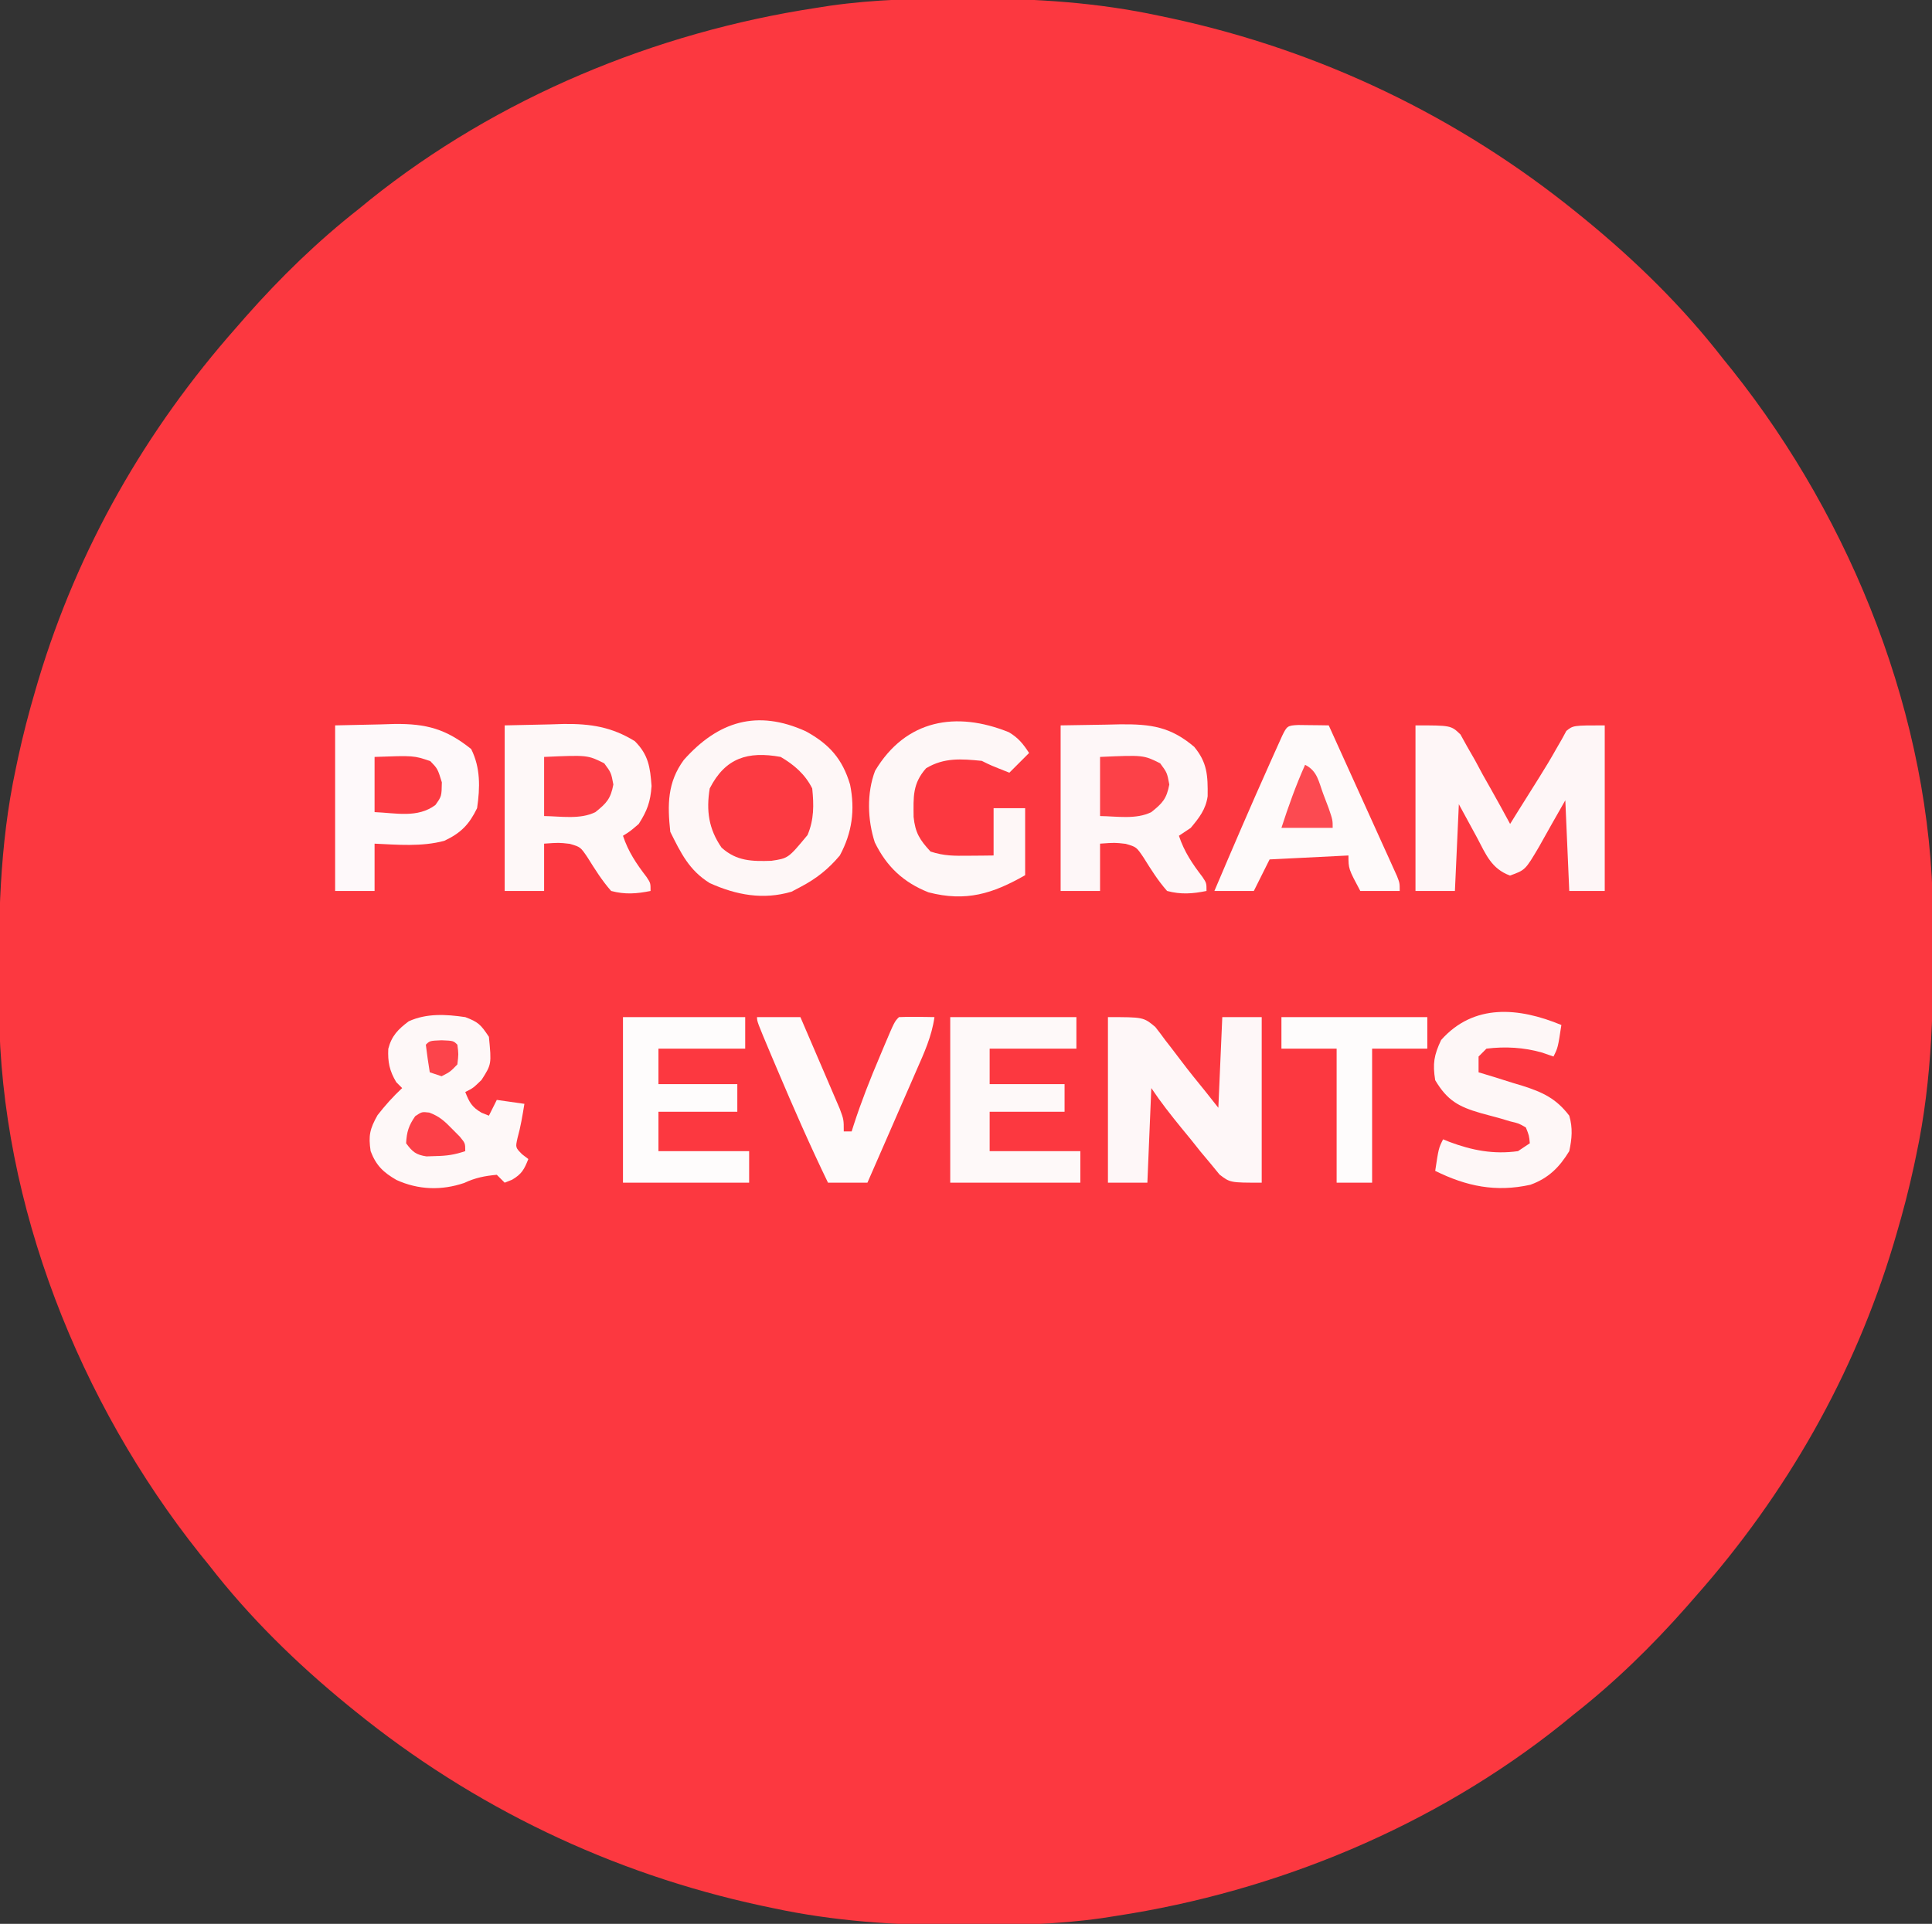 <?xml version="1.0" encoding="UTF-8"?>
<svg version="1.1" xmlns="http://www.w3.org/2000/svg" width="490" height="488">
<rect width="100%" height="100%" fill="#333333" stroke="none"/>
<path d="M0 0 C0.966 0.001 1.933 0.001 2.928 0.002 C18.837 0.043 34.089 1.018 49.688 4.375 C50.706 4.589 51.725 4.804 52.774 5.024 C90.657 13.21 125.614 29.99 155.688 54.375 C156.306 54.876 156.925 55.378 157.562 55.895 C170.525 66.503 182.414 78.123 192.688 91.375 C193.462 92.333 194.237 93.291 195.035 94.277 C225.517 132.585 245.477 182.686 245.926 231.93 C245.936 232.821 245.945 233.712 245.955 234.63 C246.128 254.557 245.878 273.802 241.688 293.375 C241.5 294.269 241.313 295.164 241.12 296.085 C239.864 301.917 238.371 307.653 236.688 313.375 C236.442 314.212 236.196 315.048 235.942 315.91 C225.915 349.276 208.734 379.33 185.688 405.375 C184.928 406.245 184.169 407.115 183.387 408.012 C174.544 418.017 165.195 427.133 154.688 435.375 C153.749 436.142 152.811 436.909 151.844 437.699 C119.481 463.598 79.549 480.159 38.688 486.375 C37.522 486.558 36.356 486.74 35.155 486.928 C23.894 488.527 12.737 488.774 1.375 488.75 C0.409 488.749 -0.558 488.749 -1.553 488.748 C-17.462 488.707 -32.714 487.732 -48.312 484.375 C-49.84 484.054 -49.84 484.054 -51.399 483.726 C-89.282 475.54 -124.239 458.76 -154.312 434.375 C-154.931 433.874 -155.55 433.372 -156.187 432.855 C-169.15 422.247 -181.039 410.627 -191.312 397.375 C-192.475 395.938 -192.475 395.938 -193.66 394.473 C-224.142 356.165 -244.102 306.064 -244.551 256.82 C-244.561 255.929 -244.57 255.038 -244.58 254.12 C-244.753 234.193 -244.503 214.948 -240.312 195.375 C-240.125 194.481 -239.938 193.586 -239.745 192.665 C-238.489 186.833 -236.996 181.097 -235.312 175.375 C-235.067 174.538 -234.821 173.702 -234.567 172.84 C-224.54 139.474 -207.359 109.42 -184.312 83.375 C-183.553 82.505 -182.794 81.635 -182.012 80.738 C-173.169 70.733 -163.82 61.617 -153.312 53.375 C-152.374 52.608 -151.436 51.841 -150.469 51.051 C-118.106 25.152 -78.174 8.591 -37.312 2.375 C-36.147 2.192 -34.981 2.01 -33.78 1.822 C-22.519 0.223 -11.362 -0.024 0 0 Z " fill="#FC3840" transform="translate(244.312,-0.375)"/>
<path d="M0 0 C5.952 3.258 9.286 7.002 11.223 13.508 C12.528 19.97 11.735 25.726 8.625 31.5 C5.674 34.995 2.665 37.379 -1.375 39.5 C-2.489 40.088 -2.489 40.088 -3.625 40.688 C-10.812 42.811 -17.643 41.544 -24.375 38.5 C-29.621 35.236 -31.673 30.904 -34.375 25.5 C-35.114 18.636 -35.115 12.936 -30.934 7.25 C-22.214 -2.541 -12.356 -5.607 0 0 Z " fill="#FEF7F7" transform="translate(204.375,185.5)"/>
<path d="M0 0 C3.816 -0.062 7.631 -0.124 11.562 -0.188 C13.346 -0.228 13.346 -0.228 15.166 -0.27 C22.881 -0.331 27.844 0.324 33.875 5.438 C37.207 9.456 37.348 12.738 37.289 17.969 C36.811 21.33 35.132 23.442 33 26 C32.01 26.66 31.02 27.32 30 28 C31.356 32.067 33.397 35.087 35.977 38.449 C37 40 37 40 37 42 C33.46 42.718 30.512 42.937 27 42 C24.653 39.339 22.91 36.519 21.027 33.516 C19.224 30.845 19.224 30.845 16.504 30.047 C13.754 29.731 13.754 29.731 10 30 C10 33.96 10 37.92 10 42 C6.7 42 3.4 42 0 42 C0 28.14 0 14.28 0 0 Z " fill="#FEF7F8" transform="translate(269,184)"/>
<path d="M0 0 C5.662 -0.124 5.662 -0.124 11.438 -0.25 C12.609 -0.286 13.78 -0.323 14.986 -0.36 C21.799 -0.432 27.135 0.386 33 4 C36.47 7.47 36.896 10.601 37.25 15.375 C36.973 19.394 36.153 21.617 34 25 C31.812 26.875 31.812 26.875 30 28 C31.356 32.067 33.397 35.087 35.977 38.449 C37 40 37 40 37 42 C33.46 42.718 30.512 42.937 27 42 C24.653 39.339 22.91 36.519 21.027 33.516 C19.224 30.845 19.224 30.845 16.504 30.047 C13.754 29.731 13.754 29.731 10 30 C10 33.96 10 37.92 10 42 C6.7 42 3.4 42 0 42 C0 28.14 0 14.28 0 0 Z " fill="#FEF8F8" transform="translate(128,184)"/>
<path d="M0 0 C9 0 9 0 11.399 2.295 C11.98 3.342 12.561 4.39 13.16 5.469 C13.808 6.597 14.456 7.725 15.123 8.887 C15.77 10.091 16.417 11.295 17.062 12.5 C17.741 13.706 18.423 14.911 19.107 16.113 C20.769 19.06 22.398 22.021 24 25 C24.652 23.949 25.305 22.899 25.977 21.816 C27.774 18.923 29.587 16.04 31.406 13.16 C32.909 10.775 34.339 8.395 35.719 5.934 C36.183 5.131 36.647 4.327 37.125 3.5 C37.499 2.809 37.873 2.118 38.258 1.406 C40 0 40 0 48 0 C48 13.86 48 27.72 48 42 C45.03 42 42.06 42 39 42 C38.67 34.41 38.34 26.82 38 19 C34.625 24.91 34.625 24.91 31.3 30.848 C27.847 36.694 27.847 36.694 23.969 38.094 C19.275 36.364 17.877 32.777 15.625 28.5 C14.099 25.695 12.572 22.89 11 20 C10.67 27.26 10.34 34.52 10 42 C6.7 42 3.4 42 0 42 C0 28.14 0 14.28 0 0 Z " fill="#FEF6F7" transform="translate(359,184)"/>
<path d="M0 0 C3.327 1.254 3.941 1.911 6 5 C6.672 11.947 6.672 11.947 4.125 15.938 C2 18 2 18 0 19 C1.049 21.622 1.649 22.794 4.125 24.25 C4.744 24.497 5.362 24.745 6 25 C6.66 23.68 7.32 22.36 8 21 C10.31 21.33 12.62 21.66 15 22 C14.521 24.945 14.053 27.811 13.25 30.688 C12.718 33.08 12.718 33.08 14.438 34.812 C14.953 35.204 15.469 35.596 16 36 C14.951 38.622 14.351 39.794 11.875 41.25 C11.256 41.498 10.637 41.745 10 42 C9.34 41.34 8.68 40.68 8 40 C4.968 40.27 2.509 40.76 -0.25 42.062 C-6.001 44.023 -11.896 43.838 -17.438 41.312 C-20.753 39.403 -22.606 37.66 -24 34 C-24.588 30.053 -24.214 28.382 -22.25 24.875 C-20.295 22.376 -18.322 20.156 -16 18 C-16.495 17.505 -16.99 17.01 -17.5 16.5 C-19.206 13.657 -19.685 11.36 -19.523 8.039 C-18.676 4.739 -17.024 3.082 -14.34 1.062 C-9.776 -1.01 -4.88 -0.716 0 0 Z " fill="#FEF8F8" transform="translate(118,258)"/>
<path d="M0 0 C5.692 -0.124 5.692 -0.124 11.5 -0.25 C12.68 -0.286 13.86 -0.323 15.076 -0.36 C23.13 -0.445 28.113 0.89 34.5 6 C36.884 10.768 36.771 15.776 36 21 C33.998 25.129 31.9 27.306 27.672 29.285 C21.959 30.814 15.864 30.275 10 30 C10 33.96 10 37.92 10 42 C6.7 42 3.4 42 0 42 C0 28.14 0 14.28 0 0 Z " fill="#FEF9FA" transform="translate(85,184)"/>
<path d="M0 0 C9 0 9 0 12.004 2.492 C12.885 3.598 13.737 4.727 14.562 5.875 C15.018 6.46 15.473 7.045 15.943 7.647 C16.869 8.84 17.783 10.041 18.687 11.25 C20.62 13.825 22.658 16.313 24.688 18.812 C26.327 20.885 26.327 20.885 28 23 C28.33 15.41 28.66 7.82 29 0 C32.3 0 35.6 0 39 0 C39 13.86 39 27.72 39 42 C31 42 31 42 28.312 39.945 C27.549 39.015 26.786 38.084 26 37.125 C25.165 36.127 24.329 35.13 23.469 34.102 C22.654 33.078 21.839 32.055 21 31 C20.227 30.059 19.453 29.118 18.656 28.148 C15.962 24.839 13.368 21.551 11 18 C10.67 25.92 10.34 33.84 10 42 C6.7 42 3.4 42 0 42 C0 28.14 0 14.28 0 0 Z " fill="#FEF7F8" transform="translate(281,258)"/>
<path d="M0 0 C1.375 0.017 1.375 0.017 2.777 0.035 C3.696 0.044 4.616 0.053 5.562 0.062 C6.273 0.074 6.983 0.086 7.715 0.098 C10.283 5.756 12.846 11.416 15.405 17.078 C16.277 19.005 17.15 20.931 18.024 22.857 C19.279 25.62 20.529 28.386 21.777 31.152 C22.171 32.017 22.565 32.882 22.97 33.772 C23.331 34.573 23.691 35.374 24.062 36.199 C24.382 36.905 24.702 37.611 25.031 38.339 C25.715 40.098 25.715 40.098 25.715 42.098 C22.415 42.098 19.115 42.098 15.715 42.098 C12.715 36.473 12.715 36.473 12.715 33.098 C2.815 33.593 2.815 33.593 -7.285 34.098 C-8.605 36.738 -9.925 39.378 -11.285 42.098 C-14.585 42.098 -17.885 42.098 -21.285 42.098 C-16.703 31.31 -12.082 20.542 -7.285 9.848 C-6.9 8.985 -6.514 8.122 -6.117 7.233 C-5.76 6.441 -5.403 5.648 -5.035 4.832 C-4.721 4.133 -4.406 3.434 -4.082 2.714 C-2.894 0.304 -2.786 0.119 0 0 Z " fill="#FEFAFA" transform="translate(329.285,183.902)"/>
<path d="M0 0 C10.56 0 21.12 0 32 0 C32 2.64 32 5.28 32 8 C24.74 8 17.48 8 10 8 C10 10.97 10 13.94 10 17 C16.27 17 22.54 17 29 17 C29 19.31 29 21.62 29 24 C22.73 24 16.46 24 10 24 C10 27.3 10 30.6 10 34 C17.59 34 25.18 34 33 34 C33 36.64 33 39.28 33 42 C22.11 42 11.22 42 0 42 C0 28.14 0 14.28 0 0 Z " fill="#FEF9F9" transform="translate(241,258)"/>
<path d="M0 0 C2.409 1.432 3.607 2.937 5.129 5.266 C3.479 6.916 1.829 8.566 0.129 10.266 C-4.621 8.391 -4.621 8.391 -6.871 7.266 C-12.076 6.754 -16.436 6.404 -20.996 9.141 C-24.468 13.076 -24.2 16.399 -24.16 21.492 C-23.739 25.534 -22.606 27.296 -19.871 30.266 C-16.449 31.406 -13.784 31.364 -10.184 31.328 C-9.004 31.319 -7.825 31.31 -6.609 31.301 C-5.706 31.289 -4.802 31.278 -3.871 31.266 C-3.871 27.306 -3.871 23.346 -3.871 19.266 C-1.231 19.266 1.409 19.266 4.129 19.266 C4.129 24.876 4.129 30.486 4.129 36.266 C-4.135 40.988 -10.898 43.069 -20.379 40.617 C-26.744 38.093 -31.009 34.093 -34.004 27.938 C-35.857 22.229 -36.074 15.426 -33.926 9.781 C-26.121 -3.275 -13.311 -5.384 0 0 Z " fill="#FEF7F7" transform="translate(255.871,185.734)"/>
<path d="M0 0 C10.23 0 20.46 0 31 0 C31 2.64 31 5.28 31 8 C23.74 8 16.48 8 9 8 C9 10.97 9 13.94 9 17 C15.6 17 22.2 17 29 17 C29 19.31 29 21.62 29 24 C22.4 24 15.8 24 9 24 C9 27.3 9 30.6 9 34 C16.59 34 24.18 34 32 34 C32 36.64 32 39.28 32 42 C21.44 42 10.88 42 0 42 C0 28.14 0 14.28 0 0 Z " fill="#FEFCFC" transform="translate(158,258)"/>
<path d="M0 0 C-0.875 5.75 -0.875 5.75 -2 8 C-2.949 7.67 -3.897 7.34 -4.875 7 C-9.48 5.682 -14.247 5.409 -19 6 C-19.66 6.66 -20.32 7.32 -21 8 C-21 9.32 -21 10.64 -21 12 C-19.759 12.375 -18.517 12.75 -17.238 13.137 C-15.596 13.653 -13.954 14.17 -12.312 14.688 C-11.496 14.932 -10.679 15.176 -9.838 15.428 C-4.77 17.049 -1.331 18.625 2 23 C2.919 26.108 2.684 28.846 2 32 C-0.512 36.111 -3.256 38.856 -7.859 40.527 C-16.621 42.462 -24.08 40.925 -32 37 C-31.125 31.25 -31.125 31.25 -30 29 C-29.466 29.217 -28.933 29.433 -28.383 29.656 C-22.601 31.817 -17.176 32.858 -11 32 C-10.01 31.34 -9.02 30.68 -8 30 C-8.191 28.031 -8.191 28.031 -9 26 C-10.773 24.962 -10.773 24.962 -13 24.438 C-13.81 24.195 -14.619 23.953 -15.453 23.703 C-17.107 23.247 -18.763 22.798 -20.422 22.359 C-26.08 20.727 -28.935 19.141 -32 14 C-32.675 9.802 -32.308 7.654 -30.5 3.812 C-22.202 -5.523 -10.771 -4.468 0 0 Z " fill="#FEF7F7" transform="translate(396,260)"/>
<path d="M0 0 C3.63 0 7.26 0 11 0 C12.573 3.645 14.14 7.293 15.7 10.944 C16.231 12.185 16.765 13.426 17.3 14.665 C18.07 16.448 18.832 18.234 19.594 20.02 C20.055 21.093 20.515 22.167 20.99 23.273 C22 26 22 26 22 29 C22.66 29 23.32 29 24 29 C24.169 28.466 24.337 27.933 24.511 27.383 C26.43 21.456 28.685 15.73 31.125 10 C31.485 9.143 31.844 8.286 32.215 7.402 C34.868 1.132 34.868 1.132 36 0 C37.519 -0.072 39.042 -0.084 40.562 -0.062 C41.389 -0.053 42.215 -0.044 43.066 -0.035 C43.704 -0.024 44.343 -0.012 45 0 C44.314 4.893 42.375 9.099 40.402 13.582 C40.049 14.396 39.695 15.21 39.33 16.049 C38.204 18.639 37.071 21.226 35.938 23.812 C35.171 25.572 34.404 27.332 33.639 29.092 C31.764 33.397 29.884 37.699 28 42 C24.7 42 21.4 42 18 42 C13.403 32.493 9.178 22.849 5.062 13.125 C4.566 11.953 4.069 10.782 3.557 9.575 C0 1.13 0 1.13 0 0 Z " fill="#FEFAFA" transform="translate(192,258)"/>
<path d="M0 0 C12.21 0 24.42 0 37 0 C37 2.64 37 5.28 37 8 C32.38 8 27.76 8 23 8 C23 19.22 23 30.44 23 42 C20.03 42 17.06 42 14 42 C14 30.78 14 19.56 14 8 C9.38 8 4.76 8 0 8 C0 5.36 0 2.72 0 0 Z " fill="#FEFCFC" transform="translate(325,258)"/>
<path d="M0 0 C3.431 2.012 6.21 4.42 8 8 C8.43 12.21 8.47 15.887 6.812 19.812 C1.922 25.715 1.922 25.715 -2.371 26.352 C-7.281 26.512 -11.215 26.441 -15 23 C-18.276 18.256 -18.912 13.605 -18 8 C-14.049 0.239 -8.345 -1.51 0 0 Z " fill="#FC3A42" transform="translate(198,192)"/>
<path d="M0 0 C11.03 -0.485 11.03 -0.485 15.25 1.625 C17 4 17 4 17.562 7 C16.887 10.603 15.833 11.75 13 14 C9.149 15.926 4.2 15.049 0 15 C0 10.05 0 5.1 0 0 Z " fill="#FC4148" transform="translate(279,192)"/>
<path d="M0 0 C11.03 -0.485 11.03 -0.485 15.25 1.625 C17 4 17 4 17.562 7 C16.887 10.603 15.833 11.75 13 14 C9.149 15.926 4.2 15.049 0 15 C0 10.05 0 5.1 0 0 Z " fill="#FC3F47" transform="translate(138,192)"/>
<path d="M0 0 C9.943 -0.359 9.943 -0.359 14.125 1.062 C16 3 16 3 17.062 6.438 C17 10 17 10 15.418 12.207 C10.881 15.571 5.437 14.217 0 14 C0 9.38 0 4.76 0 0 Z " fill="#FC3B42" transform="translate(95,192)"/>
<path d="M0 0 C3.14 1.57 3.421 4.224 4.625 7.438 C5.071 8.612 5.517 9.786 5.977 10.996 C7 14 7 14 7 16 C2.71 16 -1.58 16 -6 16 C-4.232 10.528 -2.346 5.25 0 0 Z " fill="#FC4A51" transform="translate(331,194)"/>
<path d="M0 0 C2.606 0.961 3.948 2.238 5.879 4.223 C6.799 5.149 6.799 5.149 7.738 6.094 C9.129 7.785 9.129 7.785 9.129 9.785 C6.368 10.705 4.495 10.978 1.629 11.035 C0.469 11.074 0.469 11.074 -0.715 11.113 C-3.398 10.705 -4.275 9.948 -5.871 7.785 C-5.727 4.91 -5.209 3.268 -3.559 0.91 C-1.871 -0.215 -1.871 -0.215 0 0 Z " fill="#FC4048" transform="translate(108.871,282.215)"/>
<path d="M0 0 C3 0.125 3 0.125 4 1.125 C4.312 3.5 4.312 3.5 4 6.125 C2.188 8 2.188 8 0 9.125 C-0.99 8.795 -1.98 8.465 -3 8.125 C-3.381 5.799 -3.713 3.464 -4 1.125 C-3 0.125 -3 0.125 0 0 Z " fill="#FC444B" transform="translate(112,263.875)"/>
</svg>

